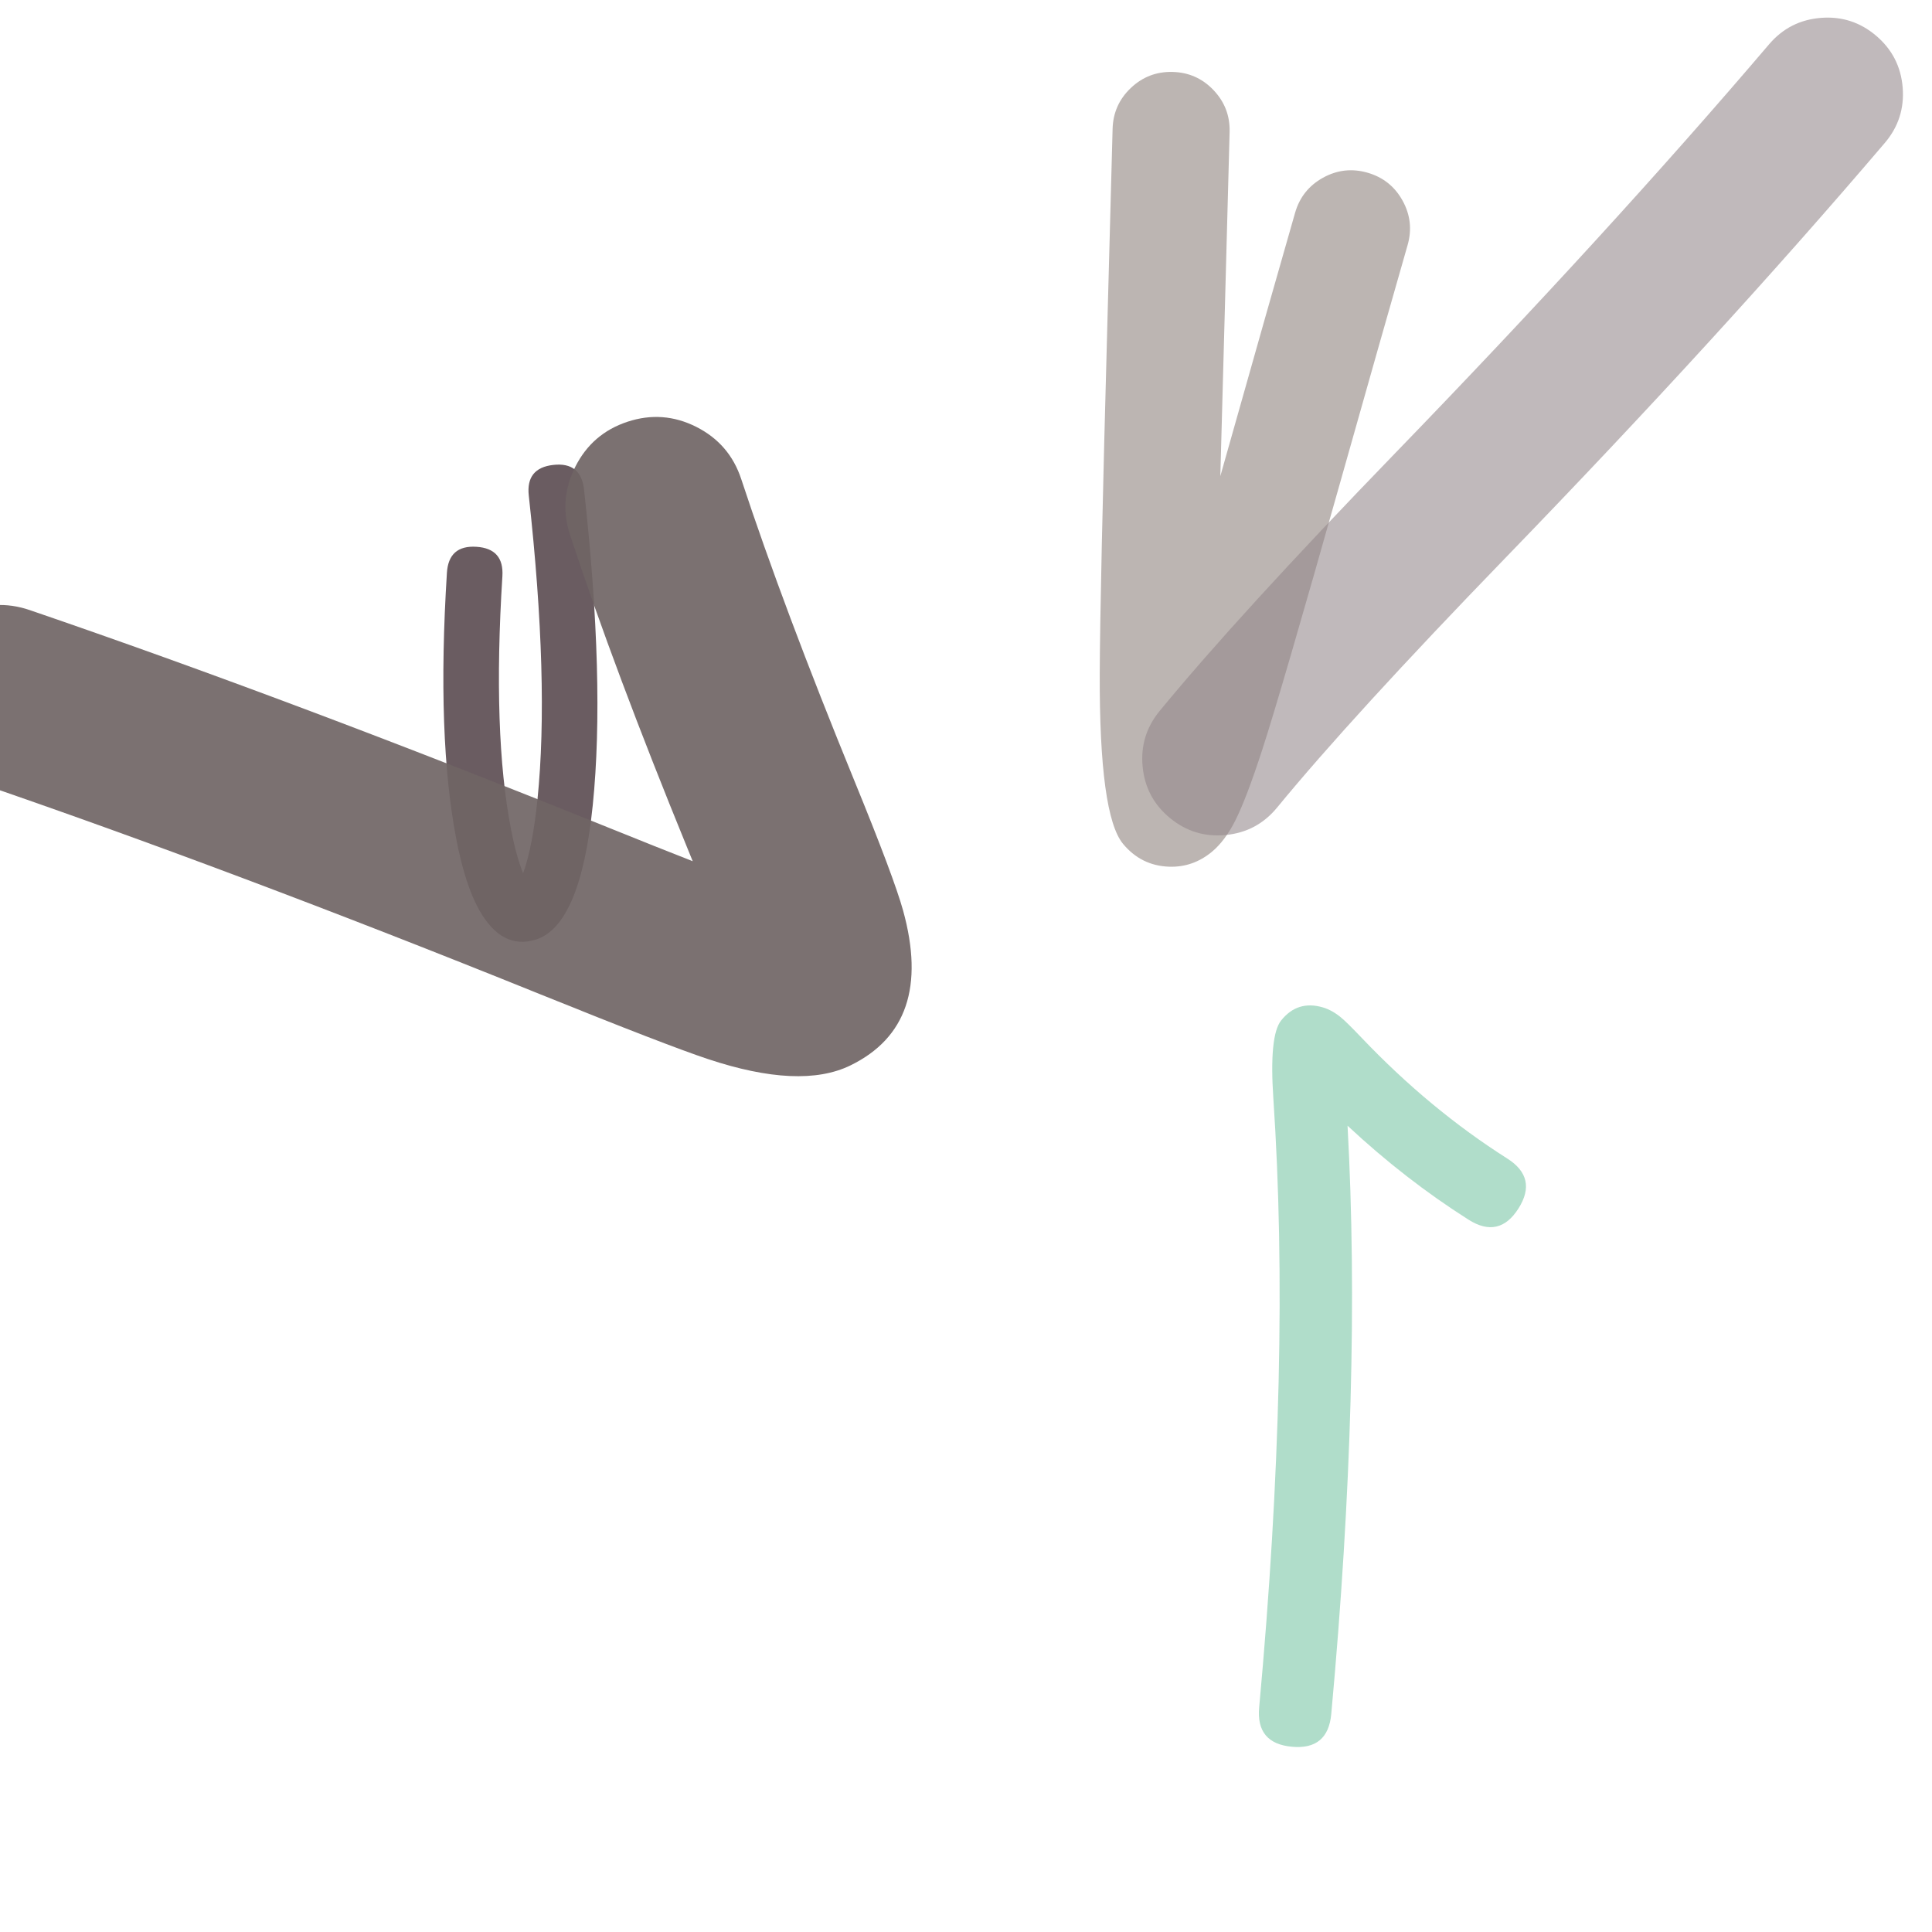 <svg xmlns="http://www.w3.org/2000/svg" width="384" height="384" viewBox="0 0 384 384">
  <defs/>
  <path fill="rgb(25.098%, 17.255%, 14.51%)" opacity="0.348" d="M279.771,48.716 Q274.792,66.045 266.595,95.104 Q254.702,137.263 250.882,149.019 Q247.727,158.729 245.523,163.094 Q243.479,167.143 240.877,169.298 Q237.096,172.431 232.349,172.262 Q226.83,172.066 223.225,167.739 Q218.483,162.048 218.581,133.854 Q218.637,117.744 220.127,63.248 Q220.785,39.207 221.137,25.624 Q221.262,20.807 224.756,17.49 Q228.25,14.172 233.067,14.297 Q237.884,14.422 241.202,17.916 Q244.519,21.411 244.395,26.227 Q244.041,39.854 243.384,63.884 Q242.918,80.919 242.548,94.645 Q243.359,91.781 244.203,88.788 Q252.417,59.67 257.409,42.292 Q258.74,37.661 262.955,35.327 Q267.171,32.993 271.802,34.323 Q276.433,35.654 278.767,39.869 Q281.101,44.085 279.771,48.716 Z"/>
  <path fill="rgb(10.588%, 61.569%, 39.608%)" opacity="0.346" d="M291.876,242.418 Q279.253,234.409 267.835,223.745 Q270.646,274.726 264.598,340.673 Q264.269,344.255 262.314,345.881 Q260.359,347.508 256.777,347.18 Q253.195,346.851 251.568,344.896 Q249.941,342.941 250.27,339.359 Q256.596,270.375 253.088,218.315 Q252.247,205.838 254.628,202.839 Q257.895,198.723 262.984,200.244 Q264.784,200.782 266.554,202.246 Q267.725,203.214 270.678,206.315 Q284.19,220.502 299.585,230.269 Q305.659,234.123 301.805,240.198 Q297.951,246.272 291.876,242.418 Z"/>
  <path fill="rgb(20.392%, 12.941%, 15.686%)" opacity="0.732" d="M99.853,114.538 Q97.884,145.827 101.555,164.76 Q102.628,170.291 103.973,173.563 Q103.996,173.5 104.019,173.437 Q105.875,168.238 106.829,158.884 Q109.2,135.63 105.099,98.501 Q104.796,95.756 106.017,94.231 Q107.238,92.707 109.984,92.404 Q115.474,91.798 116.08,97.288 Q120.309,135.583 117.819,160.005 Q115.369,184.039 106.431,186.772 Q99.791,188.802 95.323,180.999 Q92.492,176.054 90.71,166.863 Q86.769,146.543 88.827,113.845 Q89.174,108.332 94.687,108.678 Q100.2,109.025 99.853,114.538 Z"/>
  <path fill="rgb(43.529%, 39.216%, 39.216%)" opacity="0.917" d="M5.924,121.264 Q58.159,139.142 120.744,164.419 Q130.646,168.418 137.683,171.174 Q137.191,169.963 136.666,168.681 Q122.148,133.195 113.33,106.418 Q111.012,99.377 114.351,92.759 Q117.69,86.141 124.731,83.822 Q131.772,81.504 138.39,84.843 Q145.007,88.182 147.326,95.223 Q155.75,120.807 169.792,155.129 Q177.686,174.422 179.497,180.977 Q185.749,203.606 169.015,211.765 Q159.085,216.607 140.681,210.487 Q132.496,207.766 107.34,197.606 Q45.653,172.691 -5.666,155.127 Q-12.679,152.726 -15.941,146.07 Q-19.203,139.414 -16.803,132.4 Q-14.402,125.387 -7.746,122.125 Q-1.089,118.864 5.924,121.264 Z"/>
  <path fill="rgb(57.647%, 52.941%, 54.118%)" opacity="0.582" d="M374.612,28.417 Q341.968,66.732 299.115,110.989 Q268.734,142.366 253.826,160.517 Q249.853,165.354 243.624,165.965 Q237.394,166.576 232.557,162.603 Q227.72,158.631 227.109,152.401 Q226.498,146.172 230.471,141.335 Q246.162,122.23 277.402,89.966 Q319.587,46.399 351.607,8.817 Q355.666,4.052 361.906,3.554 Q368.145,3.055 372.91,7.115 Q377.674,11.174 378.173,17.413 Q378.671,23.653 374.612,28.417 Z"/>
</svg>

